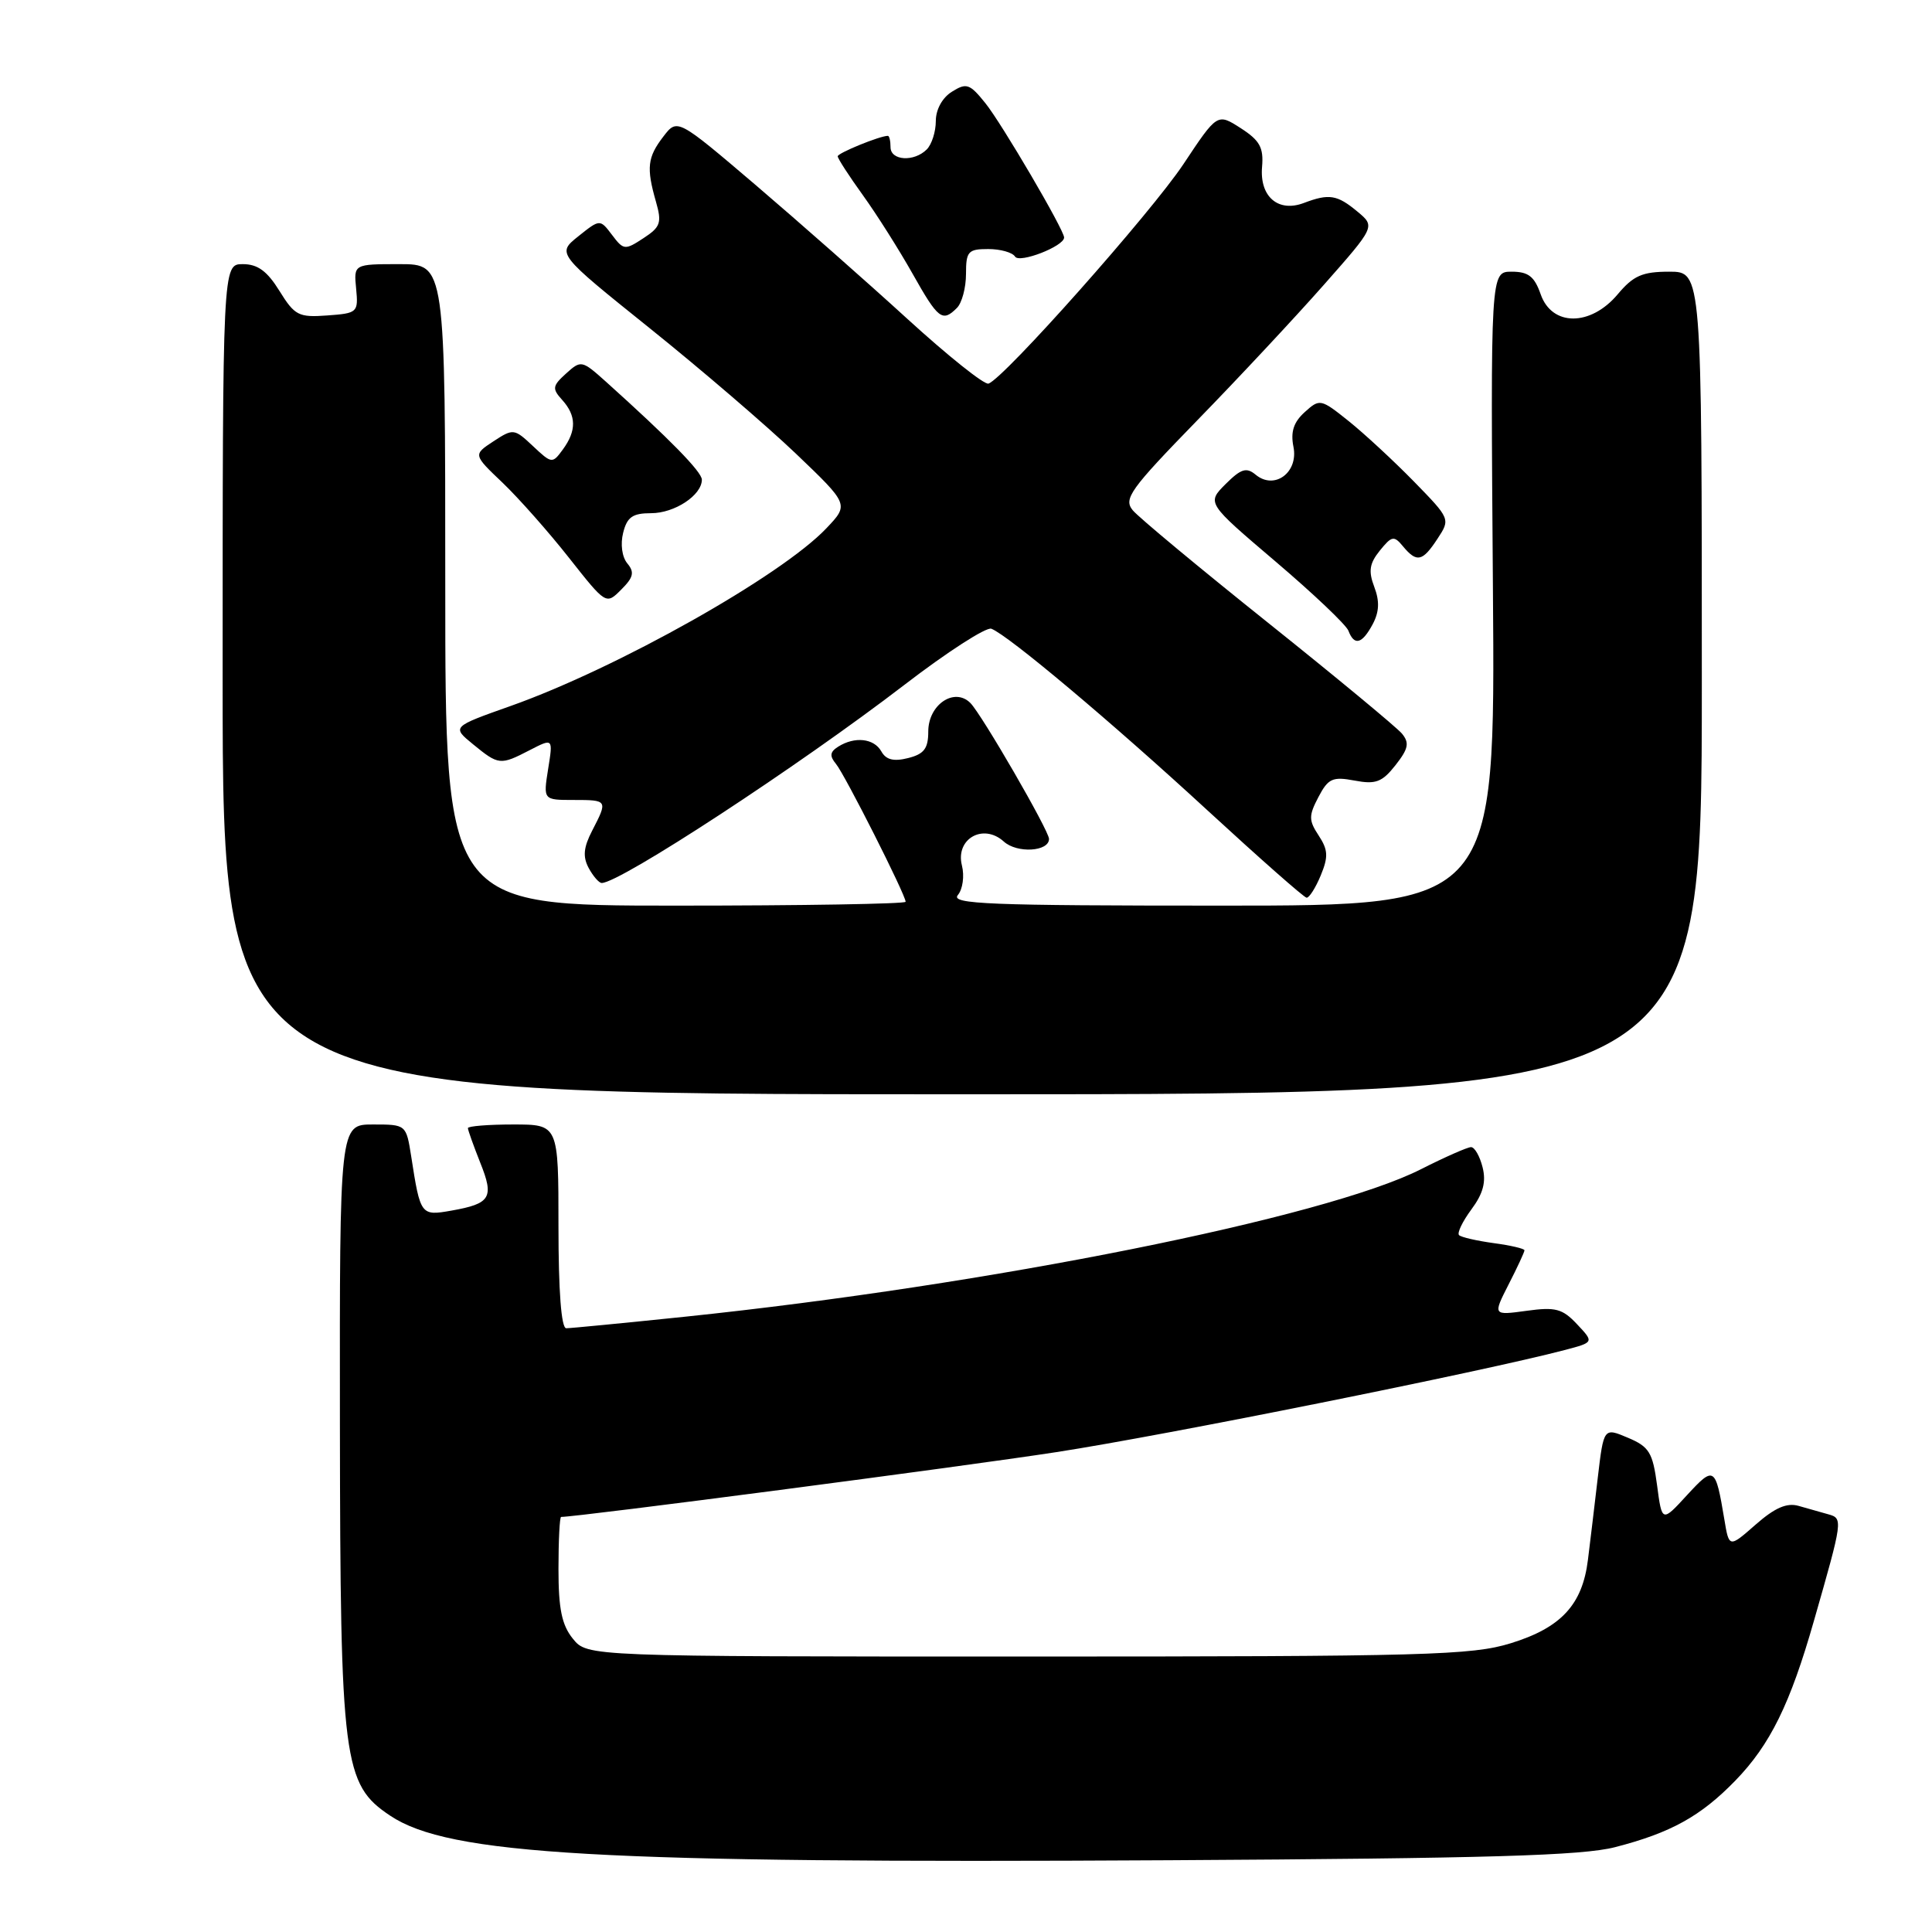 <?xml version="1.0" encoding="UTF-8" standalone="no"?>
<!DOCTYPE svg PUBLIC "-//W3C//DTD SVG 1.1//EN" "http://www.w3.org/Graphics/SVG/1.1/DTD/svg11.dtd" >
<svg xmlns="http://www.w3.org/2000/svg" xmlns:xlink="http://www.w3.org/1999/xlink" version="1.1" viewBox="0 0 256 256">
 <g >
 <path fill="currentColor"
d=" M 214.00 244.76 C 221.39 242.86 225.36 240.66 229.95 235.93 C 234.56 231.18 237.21 225.79 240.36 214.75 C 244.20 201.34 244.22 201.20 242.25 200.65 C 241.29 200.38 239.52 199.88 238.33 199.54 C 236.77 199.09 235.18 199.78 232.64 202.01 C 229.11 205.11 229.11 205.11 228.48 201.30 C 227.31 194.31 227.14 194.20 223.54 198.11 C 220.22 201.73 220.22 201.73 219.57 196.80 C 218.99 192.46 218.53 191.70 215.71 190.51 C 212.50 189.15 212.50 189.15 211.71 195.83 C 211.28 199.50 210.70 204.38 210.41 206.68 C 209.68 212.63 206.86 215.68 200.18 217.74 C 195.03 219.33 189.01 219.50 136.16 219.50 C 77.82 219.50 77.82 219.50 75.91 217.14 C 74.44 215.33 74.00 213.18 74.00 207.89 C 74.00 204.10 74.16 201.00 74.35 201.00 C 76.59 201.00 127.50 194.34 140.00 192.41 C 154.46 190.18 196.47 181.74 207.36 178.88 C 211.22 177.86 211.22 177.86 208.97 175.47 C 207.03 173.40 206.11 173.16 202.27 173.69 C 197.81 174.30 197.81 174.30 199.90 170.19 C 201.06 167.93 202.00 165.90 202.00 165.67 C 202.00 165.45 200.16 165.02 197.92 164.72 C 195.67 164.41 193.61 163.94 193.33 163.66 C 193.05 163.38 193.79 161.85 194.97 160.25 C 196.53 158.15 196.94 156.60 196.45 154.67 C 196.08 153.20 195.40 152.00 194.92 152.00 C 194.45 152.00 191.46 153.32 188.28 154.93 C 175.61 161.35 131.06 170.27 90.78 174.47 C 82.68 175.31 75.59 176.00 75.03 176.00 C 74.37 176.00 74.00 171.08 74.00 162.50 C 74.00 149.00 74.00 149.00 68.00 149.00 C 64.70 149.00 62.00 149.22 62.00 149.48 C 62.00 149.74 62.74 151.80 63.63 154.05 C 65.50 158.70 65.02 159.49 59.83 160.41 C 55.76 161.13 55.70 161.05 54.49 153.25 C 53.82 149.00 53.82 149.00 49.41 149.00 C 45.00 149.00 45.00 149.00 45.04 188.75 C 45.09 233.47 45.47 236.43 51.69 240.58 C 59.47 245.79 79.34 246.92 155.00 246.49 C 197.11 246.25 209.67 245.88 214.00 244.76 Z  M 225.50 90.50 C 225.50 36.00 225.50 36.00 221.19 36.00 C 217.62 36.00 216.43 36.52 214.35 39.00 C 210.76 43.27 205.64 43.27 204.15 39.00 C 203.32 36.63 202.52 36.00 200.30 36.00 C 197.50 36.00 197.50 36.00 197.82 78.00 C 198.14 120.00 198.14 120.00 161.95 120.00 C 130.99 120.00 125.92 119.80 126.92 118.60 C 127.57 117.82 127.81 116.07 127.46 114.68 C 126.57 111.15 130.28 109.04 133.01 111.51 C 134.76 113.10 139.00 112.85 139.00 111.16 C 139.00 110.07 130.09 94.67 128.58 93.15 C 126.46 91.03 123.00 93.37 123.00 96.93 C 123.00 99.19 122.44 99.92 120.32 100.45 C 118.42 100.93 117.40 100.68 116.78 99.56 C 115.80 97.83 113.26 97.55 111.06 98.94 C 109.97 99.63 109.90 100.17 110.77 101.22 C 111.95 102.64 120.00 118.58 120.00 119.49 C 120.00 119.77 106.28 120.00 89.50 120.00 C 59.00 120.00 59.00 120.00 59.00 77.50 C 59.00 35.00 59.00 35.00 52.94 35.00 C 46.87 35.00 46.87 35.00 47.19 38.25 C 47.49 41.40 47.38 41.51 43.36 41.80 C 39.57 42.08 39.05 41.81 37.03 38.55 C 35.40 35.92 34.15 35.00 32.17 35.00 C 29.50 35.00 29.50 35.00 29.50 90.00 C 29.50 145.00 29.50 145.00 127.50 145.00 C 225.50 145.00 225.50 145.00 225.50 90.50 Z  M 175.00 116.01 C 176.03 113.52 175.98 112.62 174.73 110.71 C 173.40 108.69 173.40 108.09 174.70 105.61 C 175.99 103.15 176.57 102.88 179.49 103.43 C 182.29 103.96 183.14 103.64 184.91 101.39 C 186.63 99.20 186.78 98.44 185.76 97.20 C 185.06 96.37 177.07 89.75 168.00 82.50 C 158.93 75.25 150.87 68.55 150.10 67.62 C 148.84 66.10 149.73 64.86 158.63 55.71 C 164.10 50.10 171.65 42.01 175.40 37.76 C 182.24 30.01 182.24 30.01 179.87 28.04 C 177.18 25.80 176.11 25.63 172.78 26.89 C 169.37 28.19 166.89 26.06 167.23 22.11 C 167.45 19.55 166.93 18.61 164.40 16.98 C 161.30 14.99 161.30 14.99 156.81 21.75 C 152.51 28.21 133.04 50.14 130.98 50.83 C 130.44 51.02 125.61 47.16 120.25 42.27 C 114.89 37.37 105.83 29.39 100.13 24.52 C 89.75 15.68 89.75 15.68 87.90 18.09 C 85.79 20.84 85.63 22.22 86.91 26.70 C 87.72 29.52 87.53 30.08 85.26 31.56 C 82.81 33.17 82.62 33.15 81.10 31.13 C 79.50 29.02 79.50 29.02 76.63 31.31 C 73.77 33.60 73.77 33.60 86.09 43.49 C 92.87 48.93 101.58 56.41 105.46 60.11 C 112.50 66.84 112.50 66.84 109.50 70.00 C 103.52 76.31 81.80 88.53 67.68 93.54 C 59.86 96.31 59.86 96.31 62.68 98.62 C 66.08 101.40 66.28 101.42 70.19 99.40 C 73.29 97.80 73.29 97.80 72.63 101.90 C 71.98 106.00 71.98 106.00 75.99 106.00 C 80.54 106.00 80.55 106.03 78.47 110.06 C 77.32 112.28 77.20 113.51 78.00 115.01 C 78.59 116.10 79.37 117.00 79.73 117.00 C 82.15 117.00 105.80 101.52 119.82 90.76 C 125.49 86.40 130.69 83.05 131.36 83.31 C 133.60 84.17 147.31 95.69 160.00 107.38 C 166.88 113.71 172.78 118.92 173.13 118.95 C 173.47 118.98 174.32 117.65 175.00 116.01 Z  M 181.89 82.71 C 182.76 81.07 182.82 79.67 182.10 77.77 C 181.30 75.67 181.46 74.66 182.84 72.95 C 184.42 71.00 184.71 70.94 185.91 72.40 C 187.74 74.59 188.49 74.42 190.48 71.38 C 192.19 68.78 192.18 68.75 187.35 63.80 C 184.68 61.07 180.79 57.47 178.71 55.80 C 175.00 52.83 174.87 52.81 172.88 54.61 C 171.41 55.94 170.99 57.22 171.39 59.21 C 172.07 62.61 168.87 64.97 166.38 62.90 C 165.15 61.88 164.44 62.11 162.39 64.15 C 159.90 66.65 159.90 66.65 169.01 74.40 C 174.02 78.66 178.37 82.79 178.67 83.57 C 179.45 85.62 180.48 85.34 181.89 82.71 Z  M 83.12 74.65 C 82.42 73.80 82.19 72.11 82.57 70.60 C 83.09 68.51 83.82 68.00 86.28 68.00 C 89.39 68.00 93.00 65.62 93.00 63.56 C 93.00 62.52 88.71 58.15 80.27 50.56 C 77.11 47.73 76.99 47.70 75.01 49.49 C 73.19 51.14 73.14 51.50 74.49 52.99 C 76.38 55.08 76.41 57.06 74.58 59.56 C 73.19 61.46 73.11 61.45 70.62 59.11 C 68.14 56.78 68.01 56.76 65.38 58.48 C 62.69 60.25 62.69 60.25 66.60 63.97 C 68.74 66.02 72.71 70.50 75.40 73.92 C 80.31 80.14 80.31 80.14 82.32 78.12 C 83.94 76.51 84.10 75.82 83.12 74.65 Z  M 126.80 40.80 C 127.46 40.14 128.00 38.12 128.00 36.30 C 128.00 33.31 128.28 33.00 130.94 33.00 C 132.56 33.00 134.16 33.45 134.50 34.00 C 135.07 34.93 141.00 32.63 141.00 31.47 C 141.00 30.46 132.73 16.35 130.56 13.66 C 128.50 11.10 128.06 10.94 126.14 12.15 C 124.86 12.94 124.00 14.51 124.00 16.04 C 124.00 17.45 123.46 19.14 122.80 19.80 C 121.11 21.49 118.00 21.29 118.00 19.50 C 118.00 18.68 117.84 18.00 117.65 18.00 C 116.58 18.00 111.00 20.28 111.00 20.71 C 111.00 21.00 112.50 23.32 114.34 25.87 C 116.17 28.41 119.13 33.09 120.91 36.25 C 124.32 42.31 124.87 42.73 126.80 40.80 Z "/>
</g>
</svg>